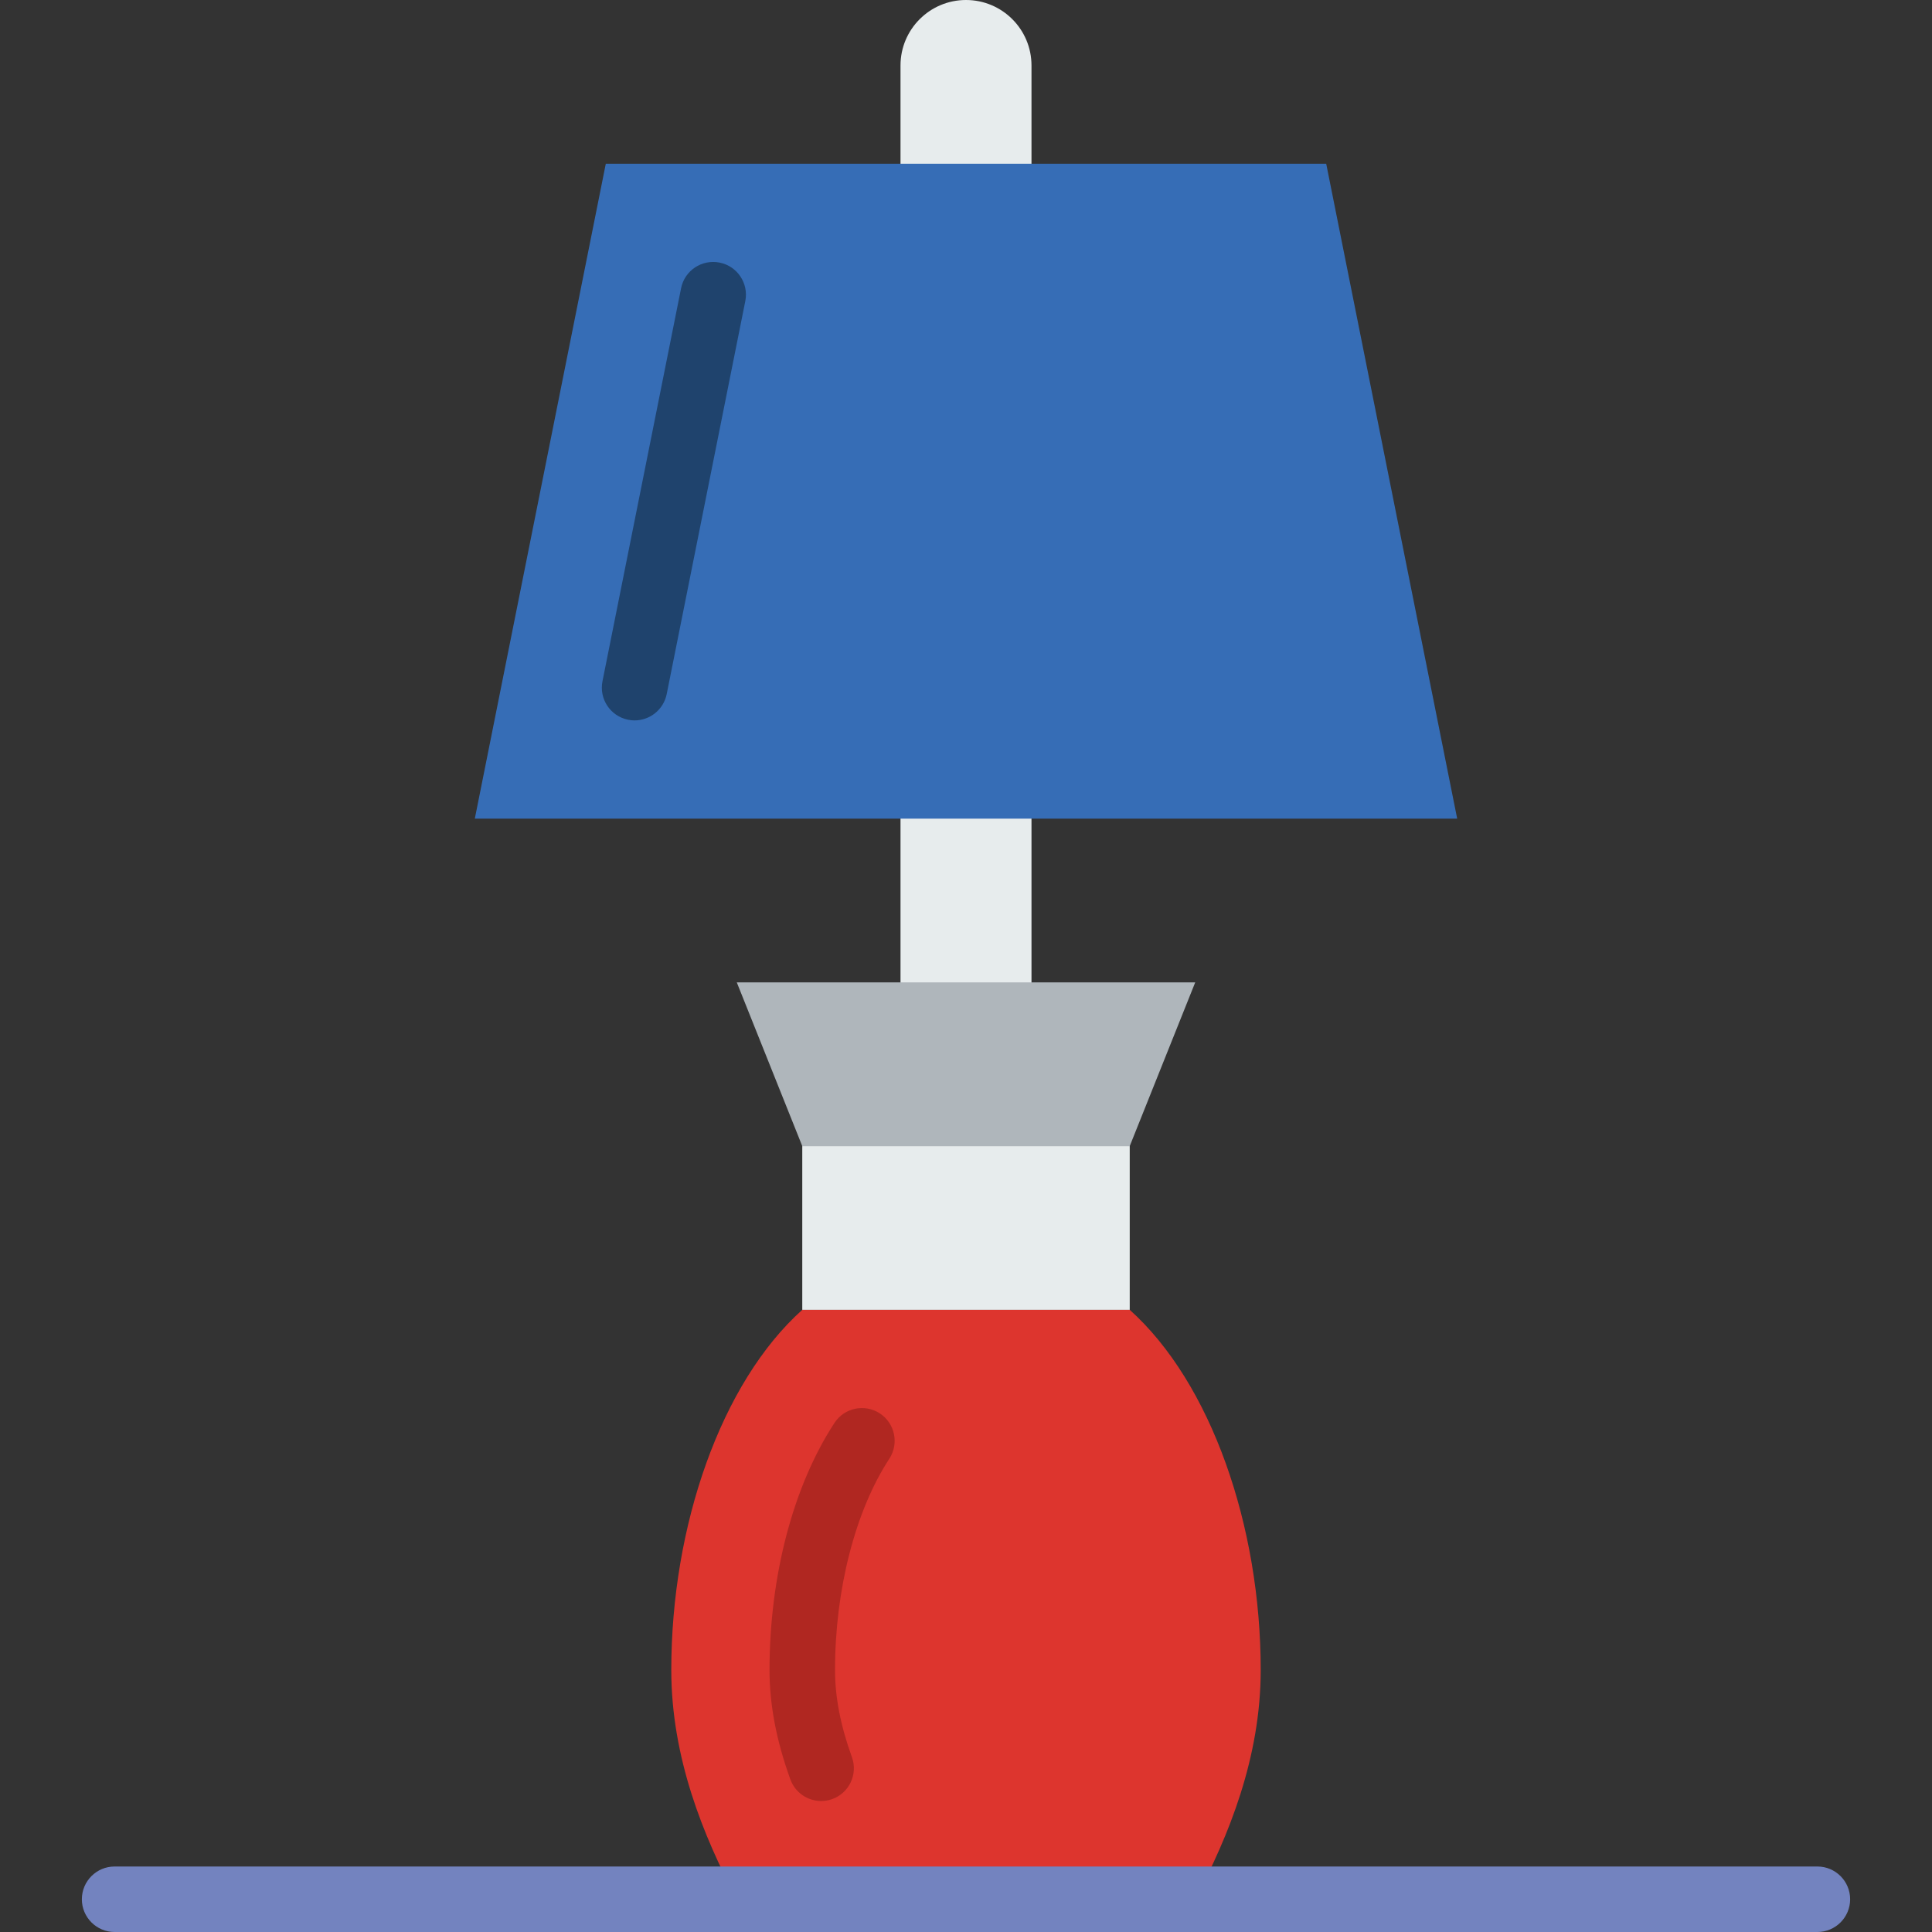 <?xml version="1.0" encoding="iso-8859-1"?>
<!-- Generator: Adobe Illustrator 19.0.0, SVG Export Plug-In . SVG Version: 6.00 Build 0)  -->
<svg version="1.1" id="Capa_1" xmlns="http://www.w3.org/2000/svg" xmlns:xlink="http://www.w3.org/1999/xlink" x="0px" y="0px"
	 viewBox="0 0 512 512" style="enable-background:new 0 0 512 512;" xml:space="preserve">
<rect x="0" y="0" width="512" height="512" fill="#333333" stroke="none"/>
<g>
	<path style="fill:#E7ECED;" d="M273.356,52.068h-34.712V17.356C238.644,7.767,246.411,0,256,0l0,0
		c9.589,0,17.356,7.767,17.356,17.356V52.068z"/>
	<rect x="238.644" y="199.593" style="fill:#E7ECED;" width="34.712" height="69.424"/>
	<rect x="212.61" y="303.729" style="fill:#E7ECED;" width="86.78" height="43.39"/>
</g>
<polygon style="fill:#366DB6;" points="351.458,43.39 256,43.39 160.542,43.39 125.831,216.949 256,216.949 386.169,216.949 "/>
<path style="fill:#1F436D;" d="M168.179,190.915c-0.564,0-1.137-0.052-1.71-0.174c-4.703-0.937-7.749-5.51-6.804-10.214
	l20.827-104.136c0.937-4.703,5.493-7.732,10.214-6.804c4.703,0.937,7.749,5.511,6.804,10.214l-20.827,104.136
	C175.85,188.06,172.232,190.915,168.179,190.915z"/>
<polygon style="fill:#AFB6BB;" points="299.39,303.729 212.61,303.729 195.254,260.339 316.746,260.339 "/>
<path style="fill:#DD352E;" d="M316.746,503.322c8.904-16.818,17.356-37.593,17.356-60.746c0-38.252-13.182-76.14-34.712-95.458
	h-86.78c-21.53,19.317-34.712,57.205-34.712,95.458c0,23.153,8.452,43.928,17.356,60.746H316.746z"/>
<path style="fill:#B02721;" d="M217.609,477.288c-3.558,0-6.882-2.204-8.157-5.736c-3.714-10.275-5.519-19.751-5.519-28.976
	c0-24.906,6.274-48.779,17.217-65.501c2.621-4.009,8.001-5.129,12.019-2.508c4.009,2.629,5.129,8.001,2.508,12.019
	c-9.008,13.763-14.388,34.695-14.388,55.99c0,7.177,1.467,14.735,4.478,23.092c1.631,4.513-0.712,9.485-5.215,11.108
	C219.579,477.123,218.581,477.288,217.609,477.288z"/>
<path style="fill:#7383BF;" d="M481.627,512H30.373c-4.79,0-8.678-3.888-8.678-8.678s3.888-8.678,8.678-8.678h451.254
	c4.79,0,8.678,3.888,8.678,8.678S486.417,512,481.627,512z"/>
<g>
</g>
<g>
</g>
<g>
</g>
<g>
</g>
<g>
</g>
<g>
</g>
<g>
</g>
<g>
</g>
<g>
</g>
<g>
</g>
<g>
</g>
<g>
</g>
<g>
</g>
<g>
</g>
<g>
</g>
</svg>
